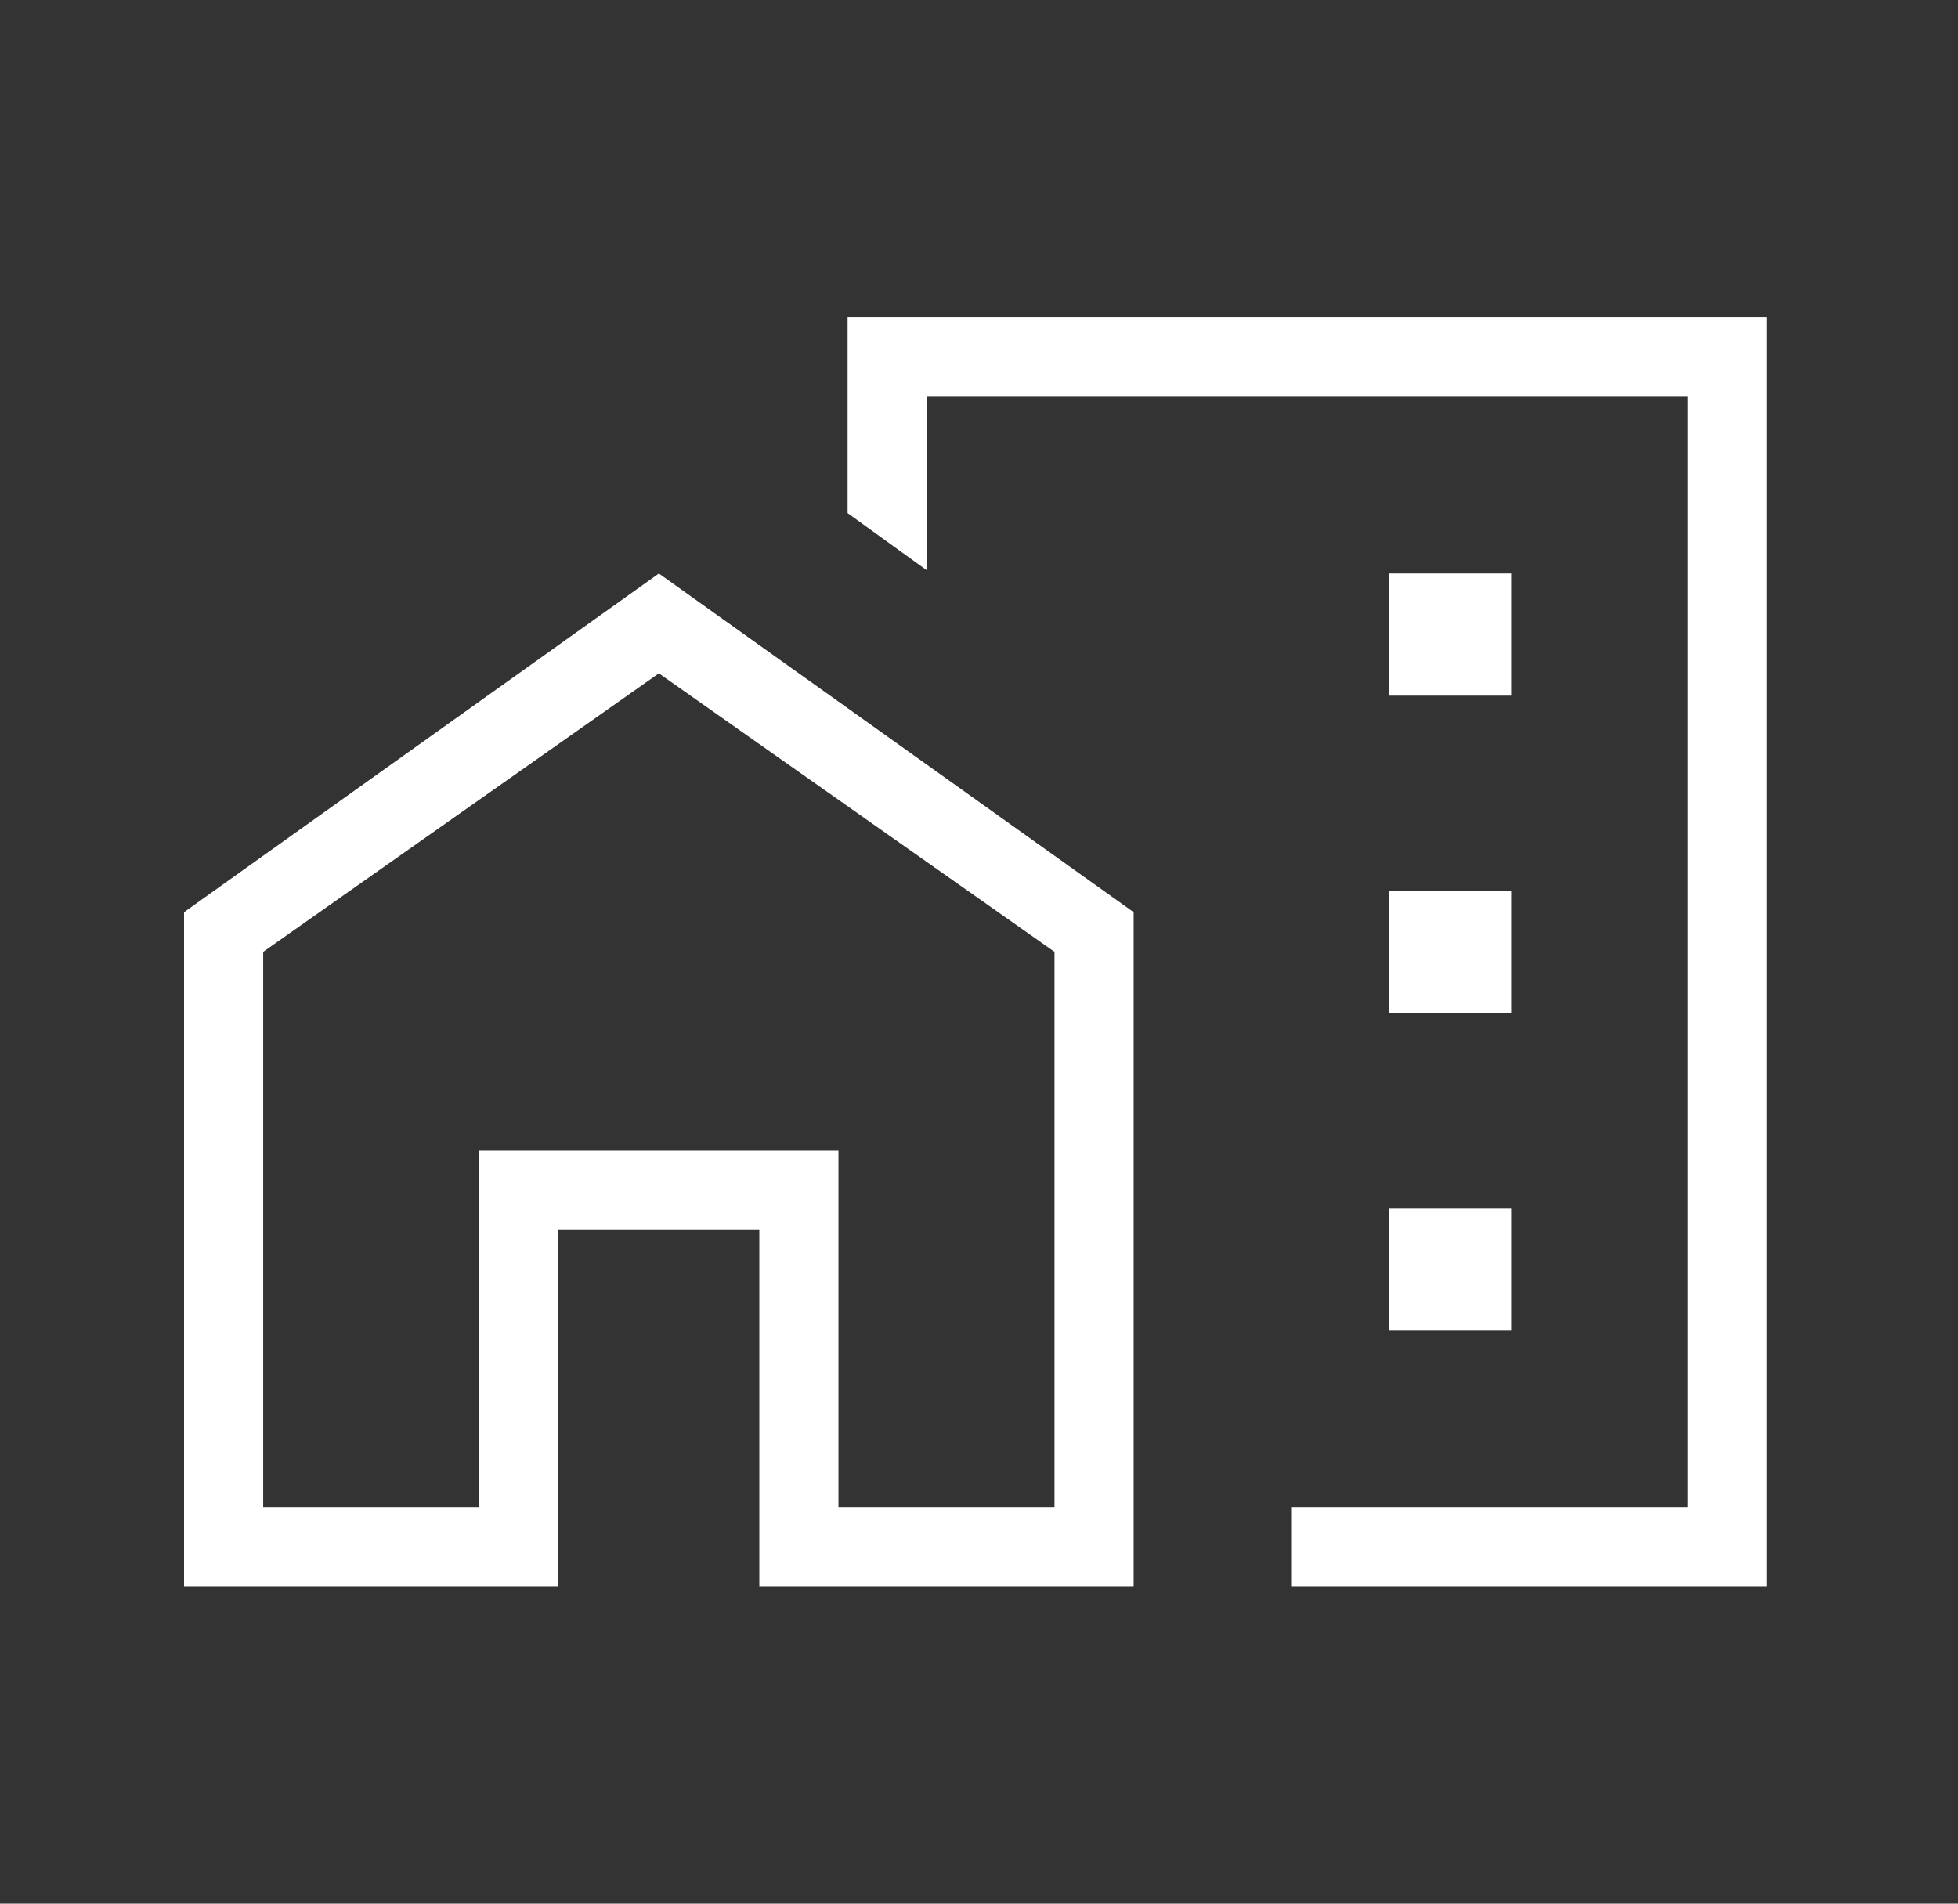 <svg width="36" height="35" viewBox="0 0 36 35" fill="none" xmlns="http://www.w3.org/2000/svg">
<rect x="0" y="0" width="36" height="35" fill="#333333" stroke="none"/>
<path d="M25.543 12.79H27.784V10.544H25.543V12.79ZM25.543 18.623H27.784V16.377H25.543V18.623ZM25.543 24.456H27.784V22.21H25.543V24.456ZM23.753 29.167V27.708H31.028V7.292H17.039V10.484L15.584 9.434V5.833H32.483V29.167H23.753ZM3.384 29.167V16.771L12.114 10.544L20.843 16.771V29.167H13.961V22.604H10.266V29.167H3.384ZM4.839 27.708H8.811V21.146H15.416V27.708H19.388V17.5L12.114 12.38L4.839 17.5V27.708Z" fill="white"/>
</svg>
